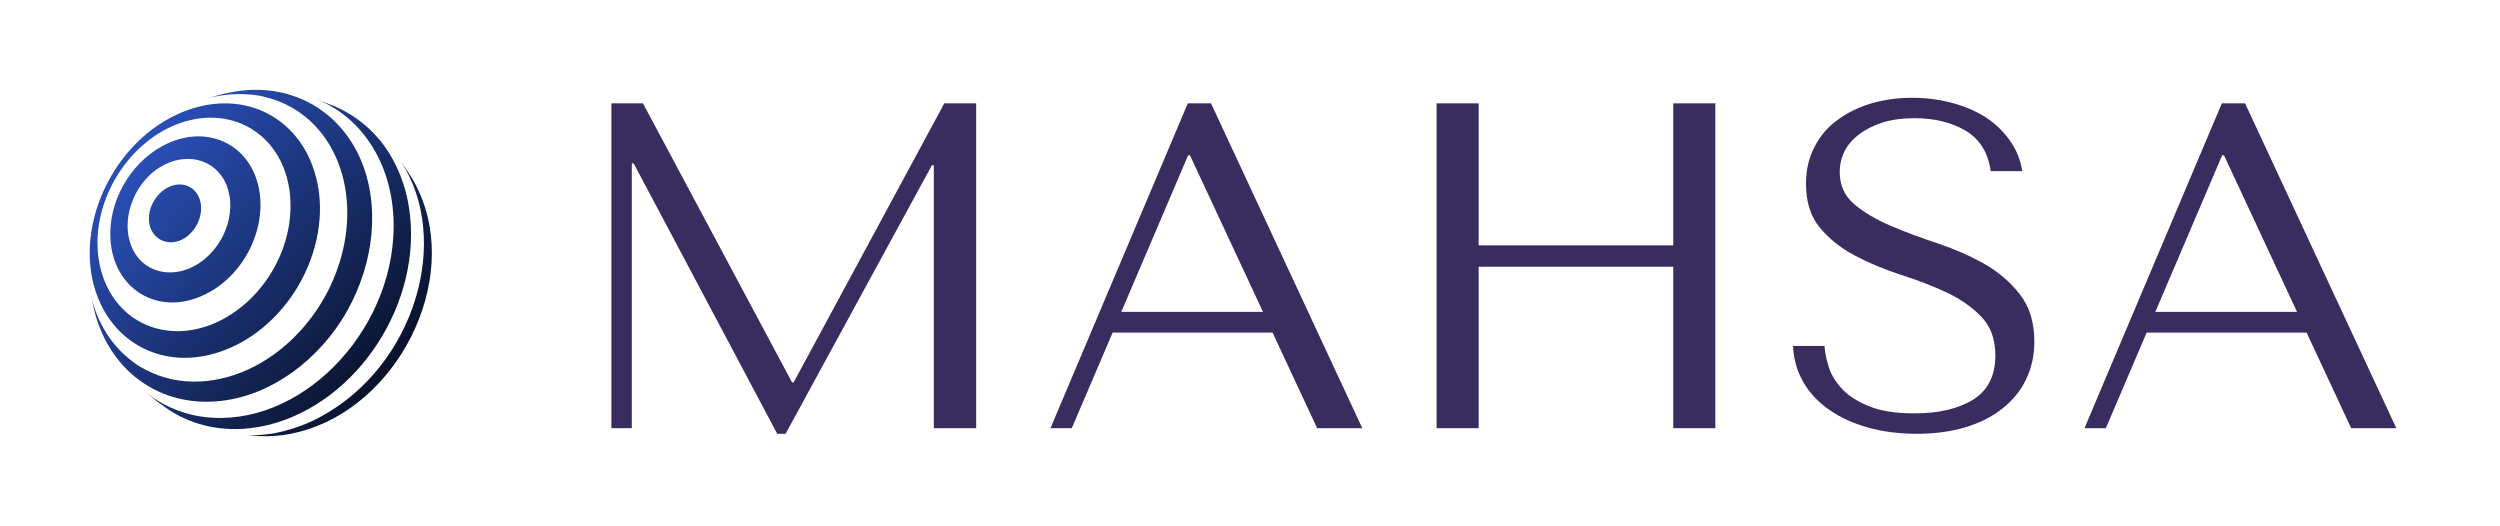 <svg xmlns="http://www.w3.org/2000/svg" version="1.1" xmlns:xlink="http://www.w3.org/1999/xlink" xmlns:svgjs="http://svgjs.dev/svgjs" viewBox="0 0 8.08 1.7"><g transform="matrix(1,0,0,1,1.796,0.316)"><rect width="8.08" height="1.7" x="-1.796" y="-0.316" fill="#ffffff"></rect><g><path d=" M 0.282 0.018 L 0.18 0.018 L 0.18 1.068 L 0.246 1.068 L 0.246 0.212 L 0.252 0.212 L 0.716 1.086 L 0.743 1.086 L 1.216 0.218 L 1.222 0.218 L 1.222 1.068 L 1.359 1.068 L 1.359 0.018 L 1.256 0.018 L 0.769 0.92 L 0.764 0.92 L 0.282 0.018 Z M 2.317 0.759 L 2.461 1.068 L 2.607 1.068 L 2.118 0.018 L 2.043 0.018 L 1.599 1.068 L 1.668 1.068 L 1.8 0.759 L 2.317 0.759 Z M 2.286 0.692 L 1.828 0.692 L 2.044 0.186 L 2.05 0.186 L 2.286 0.692 Z M 2.983 0.546 L 3.612 0.546 L 3.612 1.068 L 3.748 1.068 L 3.748 0.018 L 3.612 0.018 L 3.612 0.477 L 2.983 0.477 L 2.983 0.018 L 2.847 0.018 L 2.847 1.068 L 2.983 1.068 L 2.983 0.546 Z M 3.999 0.802 Q 4.002 0.867 4.033 0.92 Q 4.063 0.972 4.117 1.009 Q 4.17 1.046 4.242 1.066 Q 4.314 1.086 4.399 1.086 Q 4.486 1.086 4.556 1.065 Q 4.626 1.044 4.675 1.005 Q 4.725 0.966 4.752 0.911 Q 4.779 0.855 4.779 0.788 Q 4.779 0.695 4.732 0.635 Q 4.686 0.576 4.616 0.536 Q 4.546 0.497 4.465 0.47 Q 4.383 0.443 4.313 0.413 Q 4.243 0.383 4.197 0.344 Q 4.15 0.304 4.15 0.24 Q 4.15 0.204 4.166 0.172 Q 4.182 0.141 4.213 0.118 Q 4.243 0.095 4.288 0.08 Q 4.333 0.066 4.392 0.066 Q 4.489 0.066 4.558 0.107 Q 4.626 0.149 4.638 0.237 L 4.74 0.237 Q 4.731 0.181 4.699 0.137 Q 4.668 0.093 4.62 0.062 Q 4.572 0.032 4.511 0.016 Q 4.45 0 4.384 0 Q 4.315 0 4.253 0.018 Q 4.191 0.036 4.144 0.071 Q 4.096 0.105 4.069 0.158 Q 4.041 0.21 4.041 0.278 Q 4.041 0.366 4.086 0.42 Q 4.131 0.474 4.199 0.51 Q 4.267 0.546 4.347 0.572 Q 4.426 0.597 4.495 0.629 Q 4.563 0.661 4.608 0.708 Q 4.653 0.755 4.653 0.833 Q 4.653 0.93 4.582 0.975 Q 4.51 1.02 4.392 1.02 Q 4.297 1.02 4.24 0.995 Q 4.183 0.971 4.153 0.936 Q 4.123 0.902 4.113 0.865 Q 4.102 0.828 4.101 0.802 L 3.999 0.802 Z M 5.659 0.759 L 5.803 1.068 L 5.949 1.068 L 5.46 0.018 L 5.385 0.018 L 4.941 1.068 L 5.01 1.068 L 5.142 0.759 L 5.659 0.759 Z M 5.628 0.692 L 5.17 0.692 L 5.386 0.186 L 5.392 0.186 L 5.628 0.692 Z" fill="#382d5e" fill-rule="nonzero"></path></g><g></g><g clip-path="url(&quot;#SvgjsClipPath1027&quot;)"><g clip-path="url(&quot;#SvgjsClipPath1008&quot;)"><path d=" M -0.443 0.301 C -0.457 0.269 -0.47 0.251 -0.484 0.23 C -0.487 0.226 -0.498 0.209 -0.501 0.205 C -0.334 0.459 -0.456 0.867 -0.76 1.031 C -0.766 1.034 -0.771 1.037 -0.777 1.04 C -0.82 1.061 -0.866 1.076 -0.913 1.085 C -0.94 1.089 -0.967 1.091 -0.994 1.091 C -1 1.091 -1.006 1.09 -1.012 1.09 C -0.955 1.094 -0.949 1.094 -0.93 1.094 C -0.896 1.093 -0.863 1.089 -0.83 1.08 C -0.511 0.999 -0.307 0.593 -0.443 0.301 Z" fill="url(#iconColor_0)" transform="matrix(1,0,0,1,0,0)" fill-rule="nonzero"></path></g><g clip-path="url(&quot;#SvgjsClipPath1008&quot;)"><path d=" M -0.474 0.356 C -0.482 0.302 -0.499 0.25 -0.525 0.202 C -0.544 0.166 -0.569 0.133 -0.599 0.104 C -0.623 0.081 -0.65 0.061 -0.679 0.045 C -0.691 0.038 -0.703 0.033 -0.715 0.027 C -0.721 0.025 -0.719 0.026 -0.777 0.003 C -0.7 0.033 -0.637 0.086 -0.592 0.159 C -0.539 0.244 -0.518 0.349 -0.525 0.452 C -0.547 0.793 -0.86 1.087 -1.165 1.027 C -1.212 1.017 -1.257 0.999 -1.297 0.972 C -1.306 0.966 -1.315 0.96 -1.325 0.952 C -1.275 0.992 -1.28 0.988 -1.276 0.99 C -1.203 1.047 -1.112 1.076 -1.011 1.07 C -0.984 1.068 -0.957 1.064 -0.931 1.058 C -0.64 0.987 -0.427 0.66 -0.474 0.356 Z" fill="url(#iconColor_1)" transform="matrix(1,0,0,1,0,0)" fill-rule="nonzero"></path></g><g clip-path="url(&quot;#SvgjsClipPath1008&quot;)"><path d=" M -1.227 0.281 C -1.282 0.29 -1.324 0.353 -1.313 0.409 C -1.303 0.455 -1.26 0.478 -1.216 0.462 C -1.177 0.447 -1.147 0.404 -1.146 0.359 C -1.145 0.309 -1.181 0.274 -1.227 0.281 Z" fill="url(#iconColor_2)" transform="matrix(1,0,0,1,0,0)" fill-rule="nonzero"></path></g><g clip-path="url(&quot;#SvgjsClipPath1008&quot;)"><path d=" M -0.635 0.189 C -0.711 0.026 -0.877 -0.055 -1.058 -0.016 C -1.08 -0.012 -1.091 -0.008 -1.135 0.005 C -1.09 -0.009 -1.042 -0.014 -0.994 -0.011 C -0.96 -0.009 -0.927 -0.001 -0.896 0.011 C -0.687 0.093 -0.613 0.361 -0.727 0.606 C -0.778 0.715 -0.864 0.811 -0.973 0.868 C -1.085 0.926 -1.216 0.937 -1.325 0.879 C -1.344 0.87 -1.361 0.858 -1.377 0.845 C -1.435 0.799 -1.481 0.729 -1.502 0.64 C -1.492 0.683 -1.491 0.689 -1.488 0.7 C -1.438 0.879 -1.29 0.99 -1.111 0.982 C -0.942 0.975 -0.787 0.865 -0.694 0.722 C -0.686 0.71 -0.68 0.699 -0.673 0.687 C -0.589 0.537 -0.563 0.346 -0.635 0.189 Z" fill="url(#iconColor_3)" transform="matrix(1,0,0,1,0,0)" fill-rule="nonzero"></path></g><g clip-path="url(&quot;#SvgjsClipPath1008&quot;)"><path d=" M -0.961 0.285 C -0.964 0.272 -0.968 0.259 -0.973 0.247 C -1.023 0.129 -1.154 0.091 -1.273 0.157 C -1.377 0.214 -1.447 0.338 -1.439 0.458 C -1.429 0.617 -1.288 0.705 -1.143 0.64 C -1.012 0.583 -0.929 0.424 -0.961 0.285 Z M -1.206 0.559 C -1.263 0.574 -1.315 0.557 -1.348 0.519 C -1.417 0.436 -1.381 0.289 -1.28 0.225 C -1.196 0.173 -1.101 0.197 -1.065 0.279 C -1.058 0.297 -1.053 0.317 -1.052 0.336 C -1.046 0.436 -1.116 0.535 -1.206 0.559 Z" fill="url(#iconColor_4)" transform="matrix(1,0,0,1,0,0)" fill-rule="nonzero"></path></g><g clip-path="url(&quot;#SvgjsClipPath1008&quot;)"><path d=" M -0.775 0.255 C -0.828 0.053 -1.026 -0.038 -1.224 0.054 C -1.451 0.159 -1.572 0.458 -1.469 0.67 C -1.396 0.82 -1.227 0.884 -1.054 0.809 C -0.955 0.767 -0.873 0.685 -0.822 0.59 C -0.76 0.474 -0.749 0.352 -0.775 0.255 Z M -0.857 0.353 C -0.859 0.554 -1.017 0.735 -1.195 0.753 C -1.208 0.754 -1.221 0.755 -1.235 0.754 C -1.386 0.747 -1.492 0.616 -1.48 0.442 C -1.468 0.278 -1.351 0.122 -1.199 0.077 C -1.017 0.023 -0.855 0.147 -0.857 0.353 Z" fill="url(#iconColor_5)" transform="matrix(1,0,0,1,0,0)" fill-rule="nonzero"></path></g></g></g><defs><clipPath id="SvgjsClipPath1027"><path d=" M -1.506 -0.026 h 1.106 v 1.12 h -1.106 Z"></path></clipPath><clipPath id="SvgjsClipPath1008"><path d=" M -1.506 -0.026 L -0.4 -0.026 L -0.4 1.094 L -1.506 1.094 Z"></path></clipPath><linearGradient id="iconColor_0" x1="0" x2="1" y1="0" y2="1"><stop stop-color="#224197" offset="0"></stop><stop stop-color="#000000" offset="1"></stop></linearGradient><linearGradient id="iconColor_1" x1="0" x2="1" y1="0" y2="1"><stop stop-color="#2e58cc" offset="0"></stop><stop stop-color="#020409" offset="1"></stop></linearGradient><linearGradient id="iconColor_2" x1="0" x2="1" y1="0" y2="1"><stop stop-color="#284baf" offset="0"></stop><stop stop-color="#1f3c8a" offset="1"></stop></linearGradient><linearGradient id="iconColor_3" x1="0" x2="1" y1="0" y2="1"><stop stop-color="#3361e1" offset="0"></stop><stop stop-color="#070d1f" offset="1"></stop></linearGradient><linearGradient id="iconColor_4" x1="0" x2="1" y1="0" y2="1"><stop stop-color="#2e57cb" offset="0"></stop><stop stop-color="#162b63" offset="1"></stop></linearGradient><linearGradient id="iconColor_5" x1="0" x2="1" y1="0" y2="1"><stop stop-color="#325fdd" offset="0"></stop><stop stop-color="#0e1a3e" offset="1"></stop></linearGradient></defs></svg>